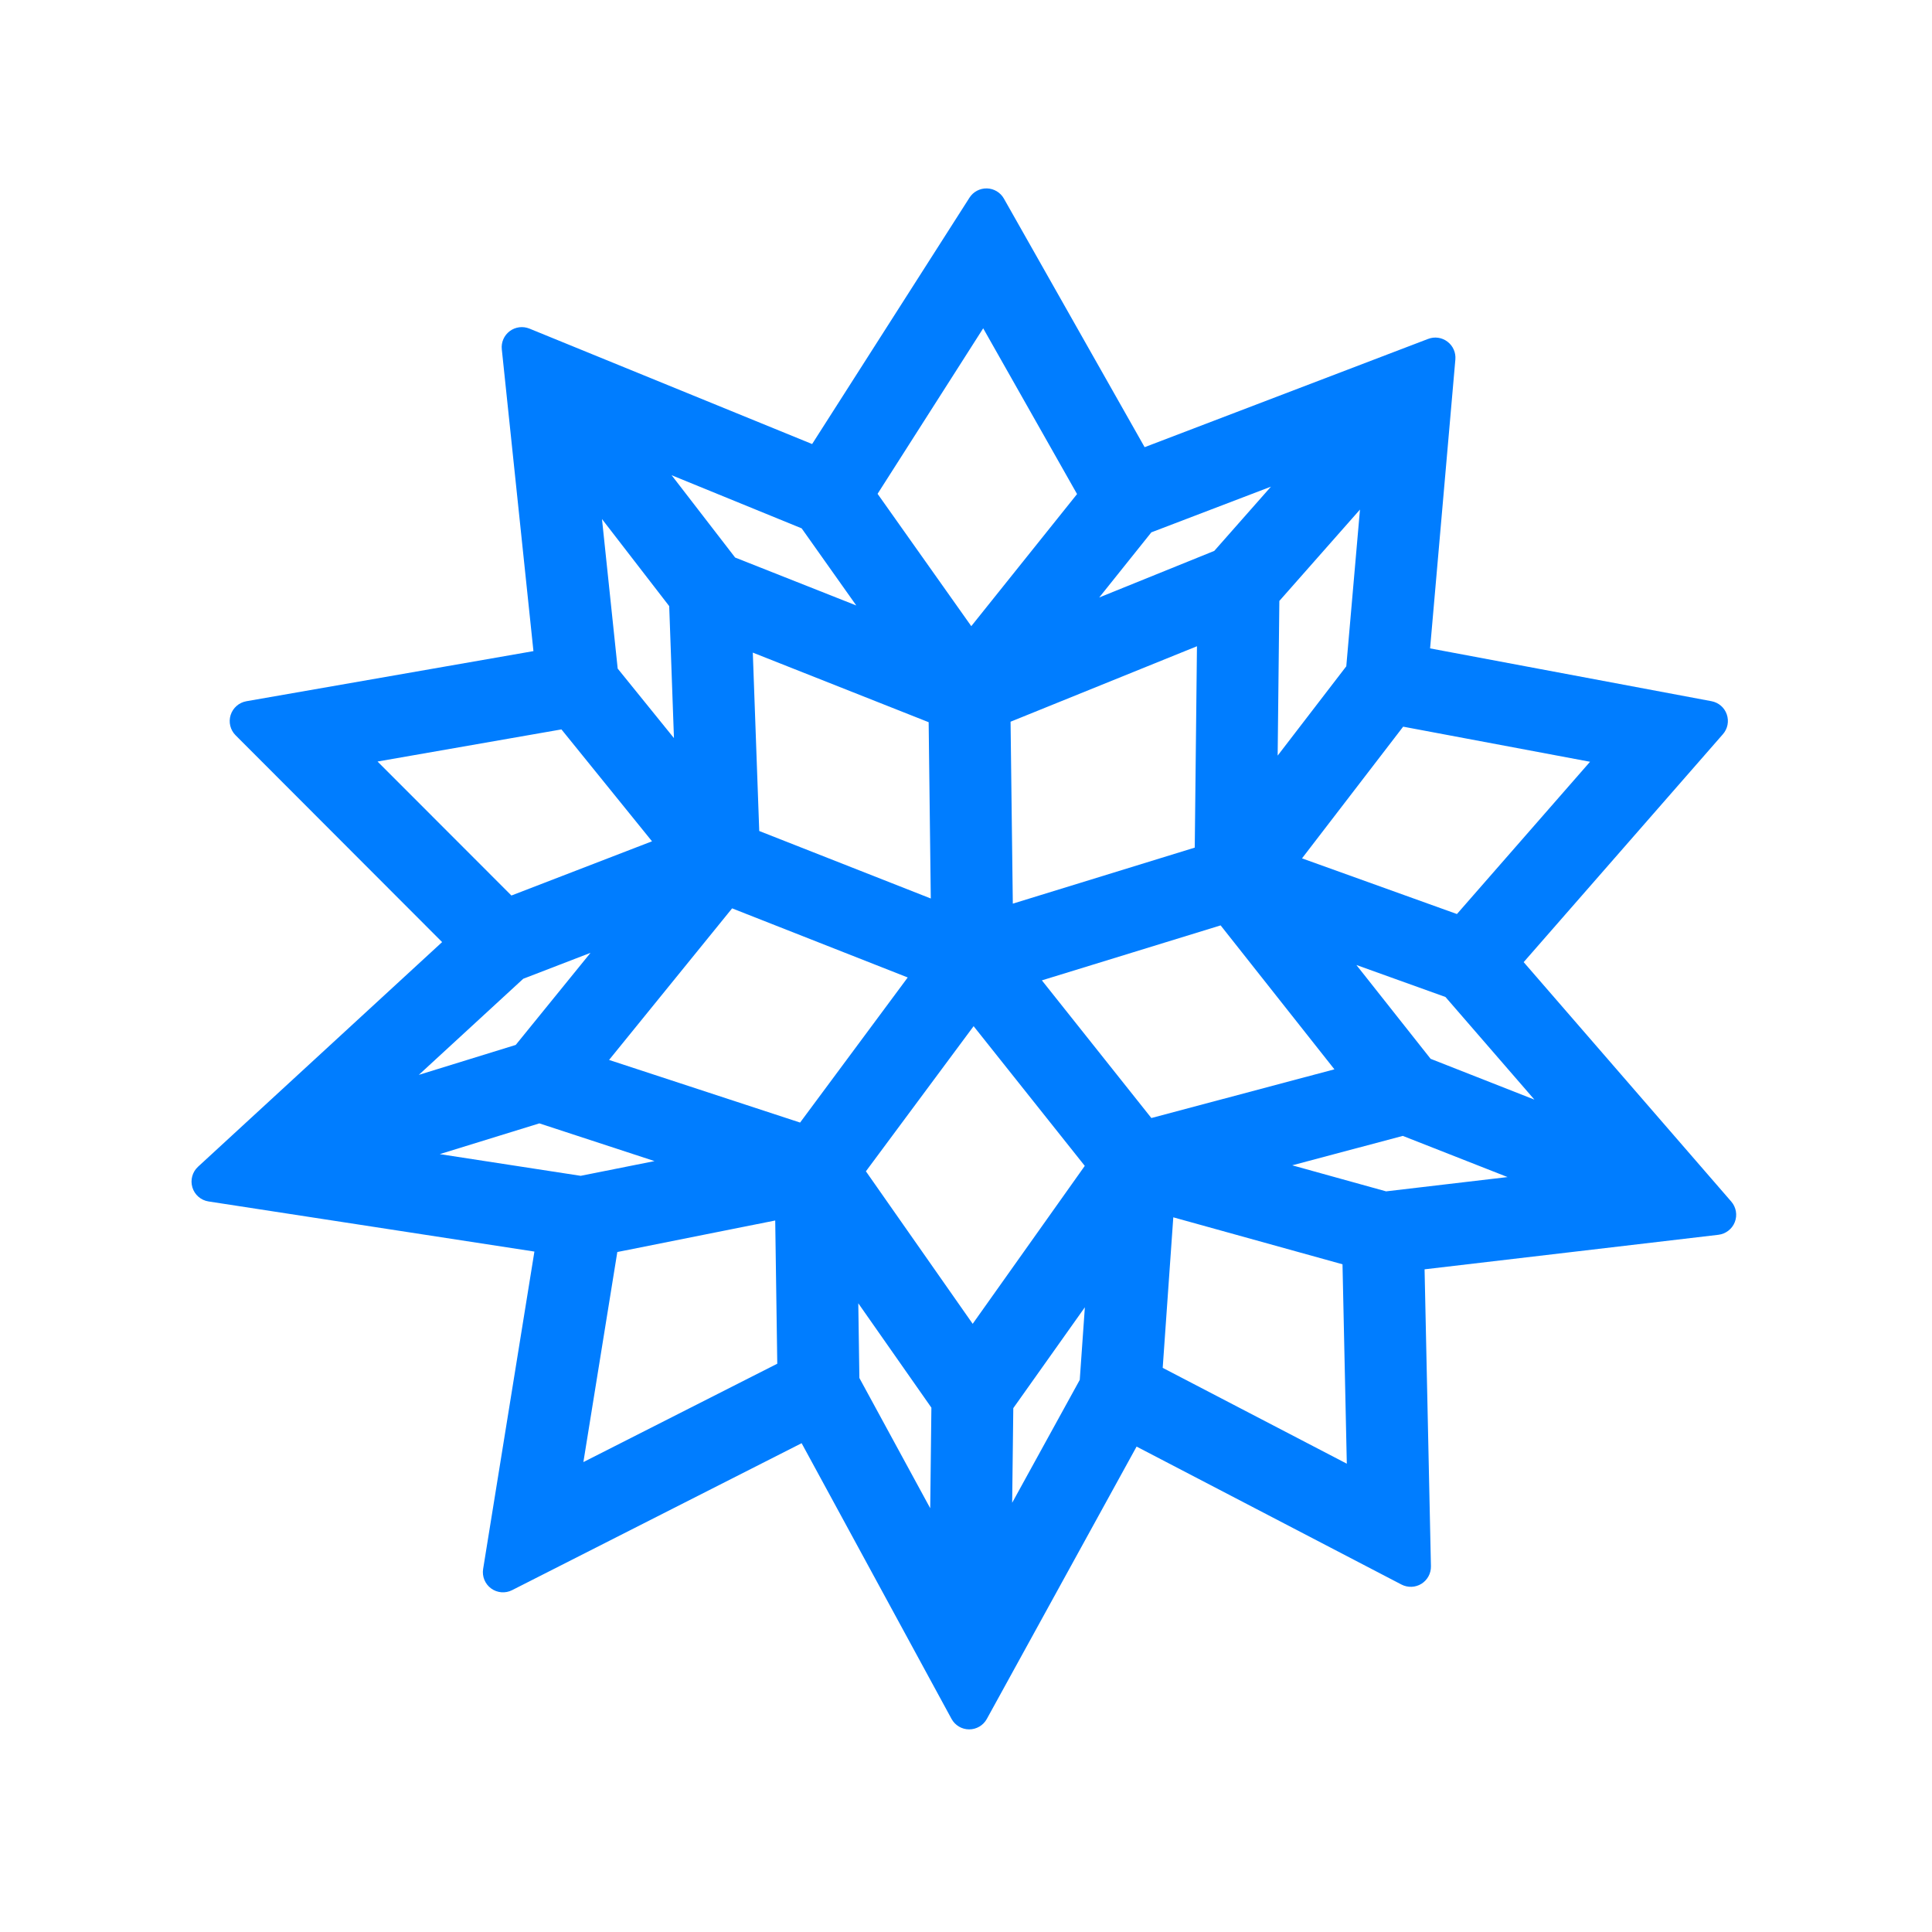 <svg height="48" width="48" xmlns="http://www.w3.org/2000/svg"><path fill="rgb(0, 125, 255)" d="m20.177 11.032 3.909-6.12c.094-.148.259-.235.434-.231.176.005.336.101.422.254l3.496 6.175 7.044-2.69c.161-.062.342-.036.479.068.138.104.212.271.197.443l-.628 7.178 6.991 1.312c.177.033.322.158.38.327.059.17.023.358-.096.493l-4.95 5.663 5.158 5.949c.121.14.155.336.088.509-.067.172-.224.294-.408.316l-7.3.858.158 7.377c.004.177-.086.342-.236.436-.15.093-.338.1-.495.019l-6.582-3.428-3.721 6.767c-.088.16-.256.259-.439.259s-.351-.101-.438-.261l-3.724-6.849-7.193 3.651c-.167.085-.369.069-.521-.042s-.229-.298-.199-.484l1.274-7.886-8.095-1.245c-.19-.029-.346-.164-.402-.348s-.002-.384.139-.514l6.065-5.582-5.131-5.138c-.132-.132-.179-.326-.123-.504.057-.178.207-.309.391-.342l7.132-1.245-.786-7.498c-.019-.175.056-.346.197-.452.14-.105.326-.129.489-.063zm-10.797 7.888 3.326 3.329 3.493-1.347-2.25-2.78zm1.025 7.785 2.408-.744 1.858-2.288-1.671.644zm4.089 9.62 4.817-2.444-.051-3.558-3.923.783zm12.332-2.042.127-1.804-1.778 2.506-.028 2.351zm-5.502-1.903.027 1.856 1.76 3.236.029-2.499zm12.137 3.985-.107-4.954-4.204-1.167-.263 3.74zm-9.272-10.87-2.676 3.606 2.653 3.789 2.785-3.924zm11.723-.725-2.213-.795 1.844 2.331 2.579 1.014zm-10.027-.413 2.72 3.42 4.548-1.21-2.827-3.576zm8.552 5.242 3.018-.355-2.603-1.023-2.747.731zm-16.248-7.031-3.057 3.766 4.746 1.556 2.674-3.605zm-7.263 6.106 3.501.539 1.834-.366-2.861-.937zm28.578-9.748-4.643-.872-2.513 3.272 3.849 1.383zm-5.716-6.266-2.003 2.27-.042 3.843 1.705-2.219zm-15.085 3.554.16 4.432 4.262 1.677-.053-4.38zm10.98 4.845.055-5.003-4.631 1.875.056 4.52zm-1.078-7.833-1.295 1.618 2.858-1.157 1.408-1.596zm-13.649-.33.39 3.715 1.398 1.727-.118-3.279zm9.471-4.739-2.624 4.112 2.328 3.288 2.628-3.282zm-7.741 3.65 1.578 2.045 3.01 1.191-1.357-1.916z"/></svg>